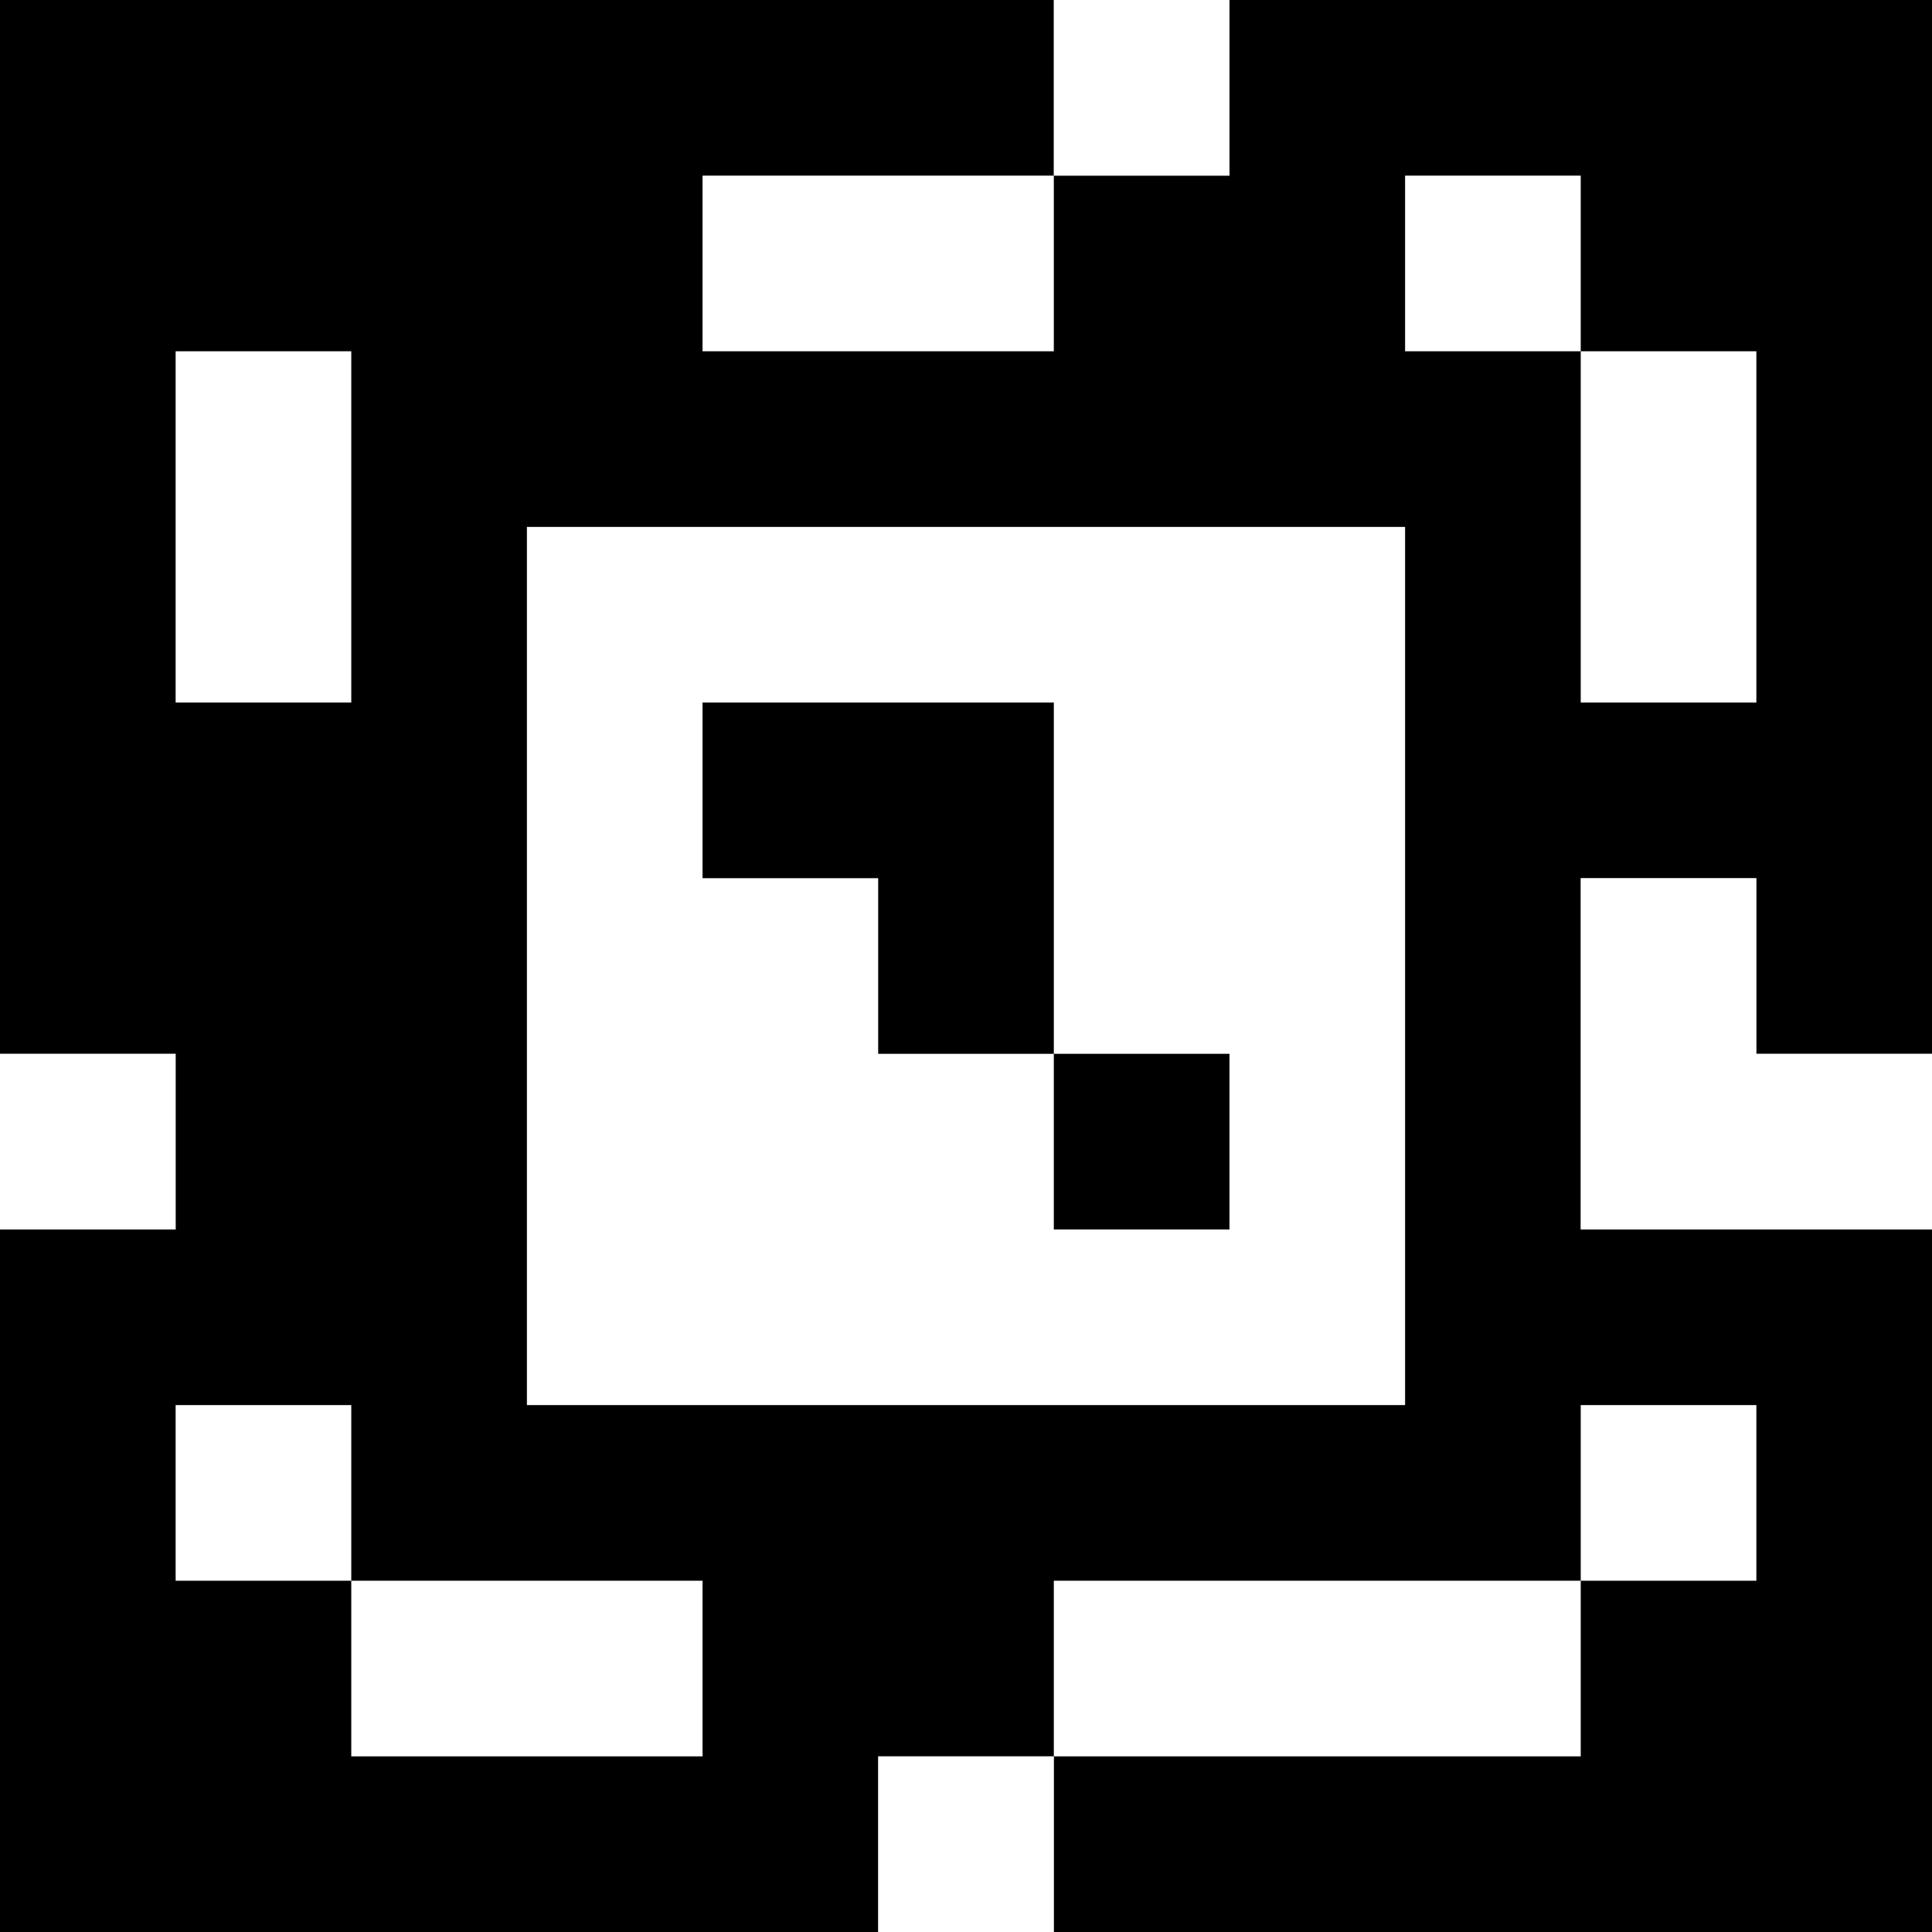 <?xml version="1.0" standalone="yes"?>
<svg xmlns="http://www.w3.org/2000/svg" width="110" height="110">
<rect width="100%" height="100%" fill="#808080" stroke="none"/>
<path style="fill:#000000; stroke:none;" d="M0 0L0 60L10 60L10 70L0 70L0 110L50 110L50 100L60 100L60 110L110 110L110 70L90 70L90 50L100 50L100 60L110 60L110 0L70 0L70 10L60 10L60 0L0 0z"/>
<path style="fill:#ffffff; stroke:none;" d="M60 0L60 10L70 10L70 0L60 0M40 10L40 20L60 20L60 10L40 10M80 10L80 20L90 20L90 40L100 40L100 20L90 20L90 10L80 10M10 20L10 40L20 40L20 20L10 20M30 30L30 80L80 80L80 30L30 30z"/>
<path style="fill:#000000; stroke:none;" d="M40 40L40 50L50 50L50 60L60 60L60 70L70 70L70 60L60 60L60 40L40 40z"/>
<path style="fill:#ffffff; stroke:none;" d="M90 50L90 70L110 70L110 60L100 60L100 50L90 50M0 60L0 70L10 70L10 60L0 60M10 80L10 90L20 90L20 100L40 100L40 90L20 90L20 80L10 80M90 80L90 90L60 90L60 100L90 100L90 90L100 90L100 80L90 80M50 100L50 110L60 110L60 100L50 100z"/>
</svg>
